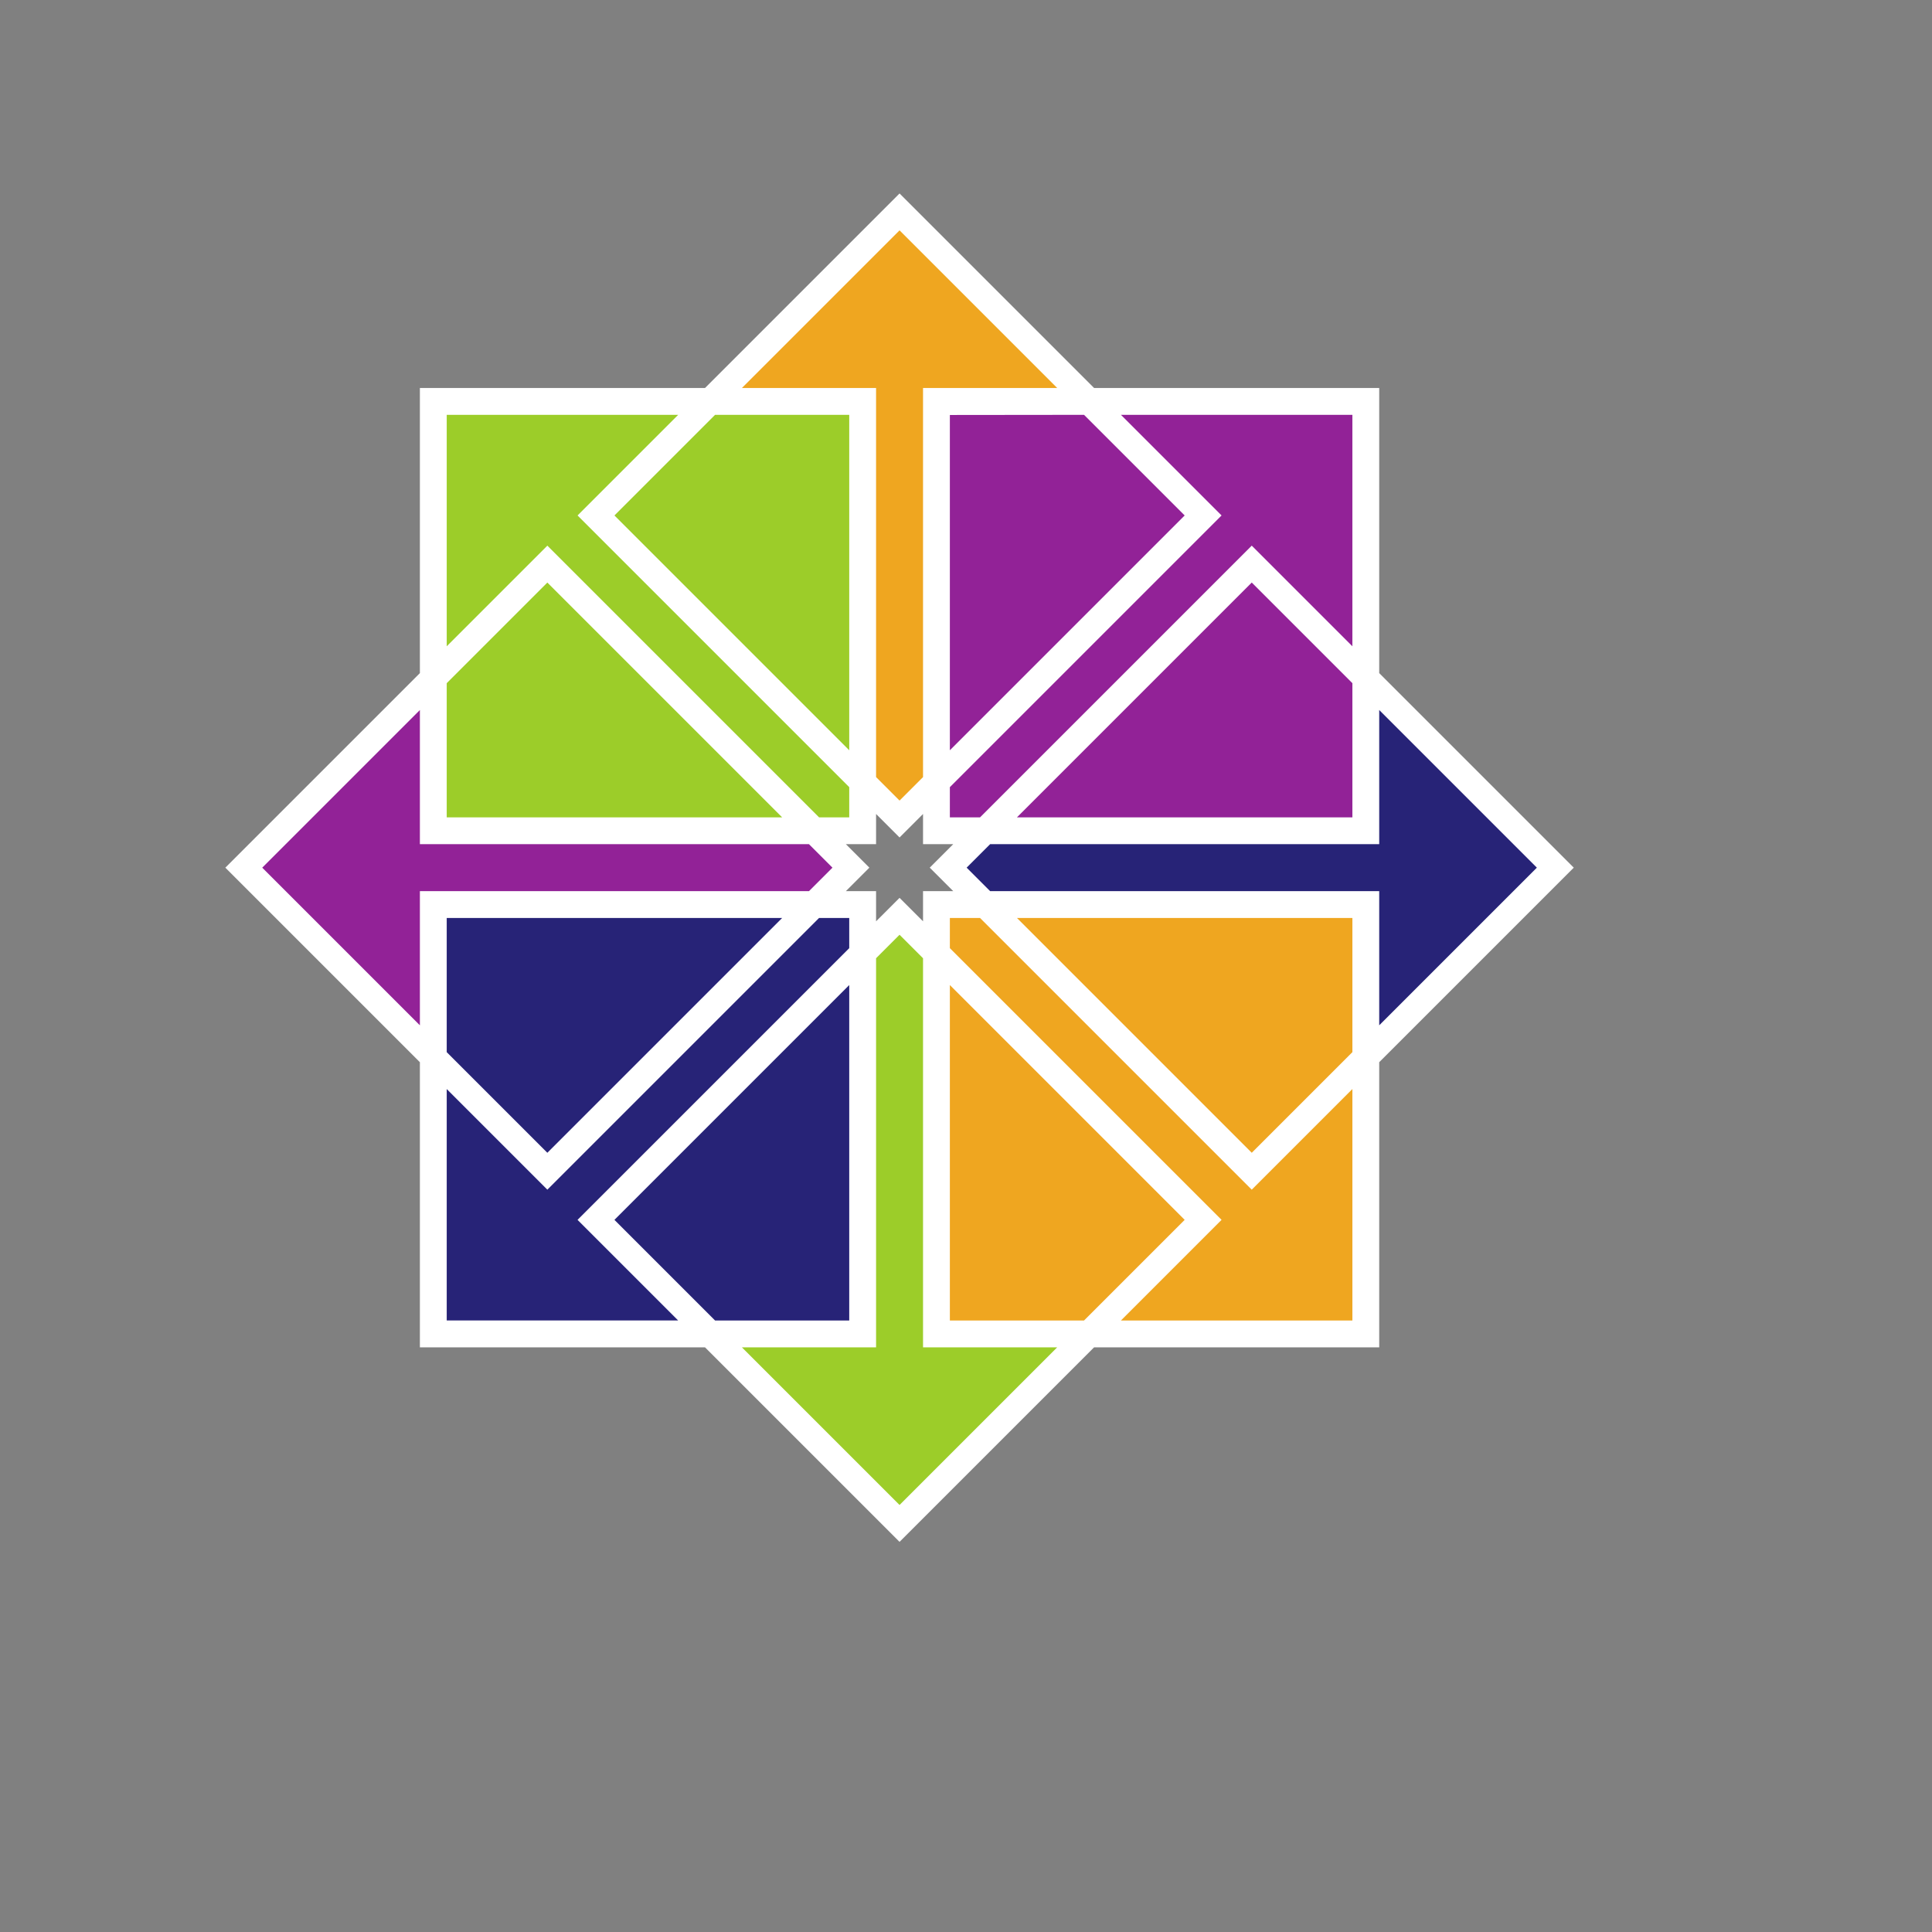 <?xml version="1.0" encoding="UTF-8" standalone="no"?>
<!-- Created with Inkscape (http://www.inkscape.org/) -->

<svg
   xmlns:dc="http://purl.org/dc/elements/1.1/"
   xmlns:cc="http://creativecommons.org/ns#"
   xmlns:rdf="http://www.w3.org/1999/02/22-rdf-syntax-ns#"
   xmlns:svg="http://www.w3.org/2000/svg"
   xmlns="http://www.w3.org/2000/svg"
   xmlns:sodipodi="http://sodipodi.sourceforge.net/DTD/sodipodi-0.dtd"
   xmlns:inkscape="http://www.inkscape.org/namespaces/inkscape"
   id="svg2426"
   sodipodi:version="0.32"
   inkscape:version="0.47 r22583"
   width="48"
   height="48"
   xml:space="preserve"
   sodipodi:docname="xfce4_xicon1.svg"
   inkscape:output_extension="org.inkscape.output.svg.inkscape"
   version="1.0"><rect width="100%" height="100%" fill="#808080" stroke="none"/><defs
     id="defs2430"><inkscape:perspective
       sodipodi:type="inkscape:persp3d"
       inkscape:vp_x="0 : 0.5 : 1"
       inkscape:vp_y="0 : 1000 : 0"
       inkscape:vp_z="1 : 0.5 : 1"
       inkscape:persp3d-origin="0.5 : 0.33333333 : 1"
       id="perspective2434" /><clipPath
       clipPathUnits="userSpaceOnUse"
       id="clipPath2444"><path
         d="M 0,1261.92 0,0 l 3930.52,0 0,1261.92 -3930.52,0 z"
         id="path2446" /></clipPath><inkscape:perspective
       id="perspective2986"
       inkscape:persp3d-origin="0.5 : 0.33333333 : 1"
       inkscape:vp_z="1 : 0.5 : 1"
       inkscape:vp_y="0 : 1000 : 0"
       inkscape:vp_x="0 : 0.5 : 1"
       sodipodi:type="inkscape:persp3d" /><inkscape:perspective
       id="perspective3026"
       inkscape:persp3d-origin="0.5 : 0.33333333 : 1"
       inkscape:vp_z="1 : 0.5 : 1"
       inkscape:vp_y="0 : 1000 : 0"
       inkscape:vp_x="0 : 0.5 : 1"
       sodipodi:type="inkscape:persp3d" /></defs><sodipodi:namedview
     pagecolor="#ffffff"
     bordercolor="#666666"
     borderopacity="1"
     objecttolerance="10"
     gridtolerance="10"
     guidetolerance="10"
     inkscape:pageopacity="0"
     inkscape:pageshadow="2"
     inkscape:window-width="1274"
     inkscape:window-height="724"
     id="namedview2428"
     showgrid="false"
     inkscape:zoom="7.6282828"
     inkscape:cx="38.944435"
     inkscape:cy="28.197876"
     inkscape:window-x="0"
     inkscape:window-y="25"
     inkscape:current-layer="g2436"
     inkscape:window-maximized="0" /><g
     id="g2436"
     inkscape:groupmode="layer"
     inkscape:label="ink_ext_XXXXXX"
     transform="matrix(1.25,0,0,-1.25,0,252.32)"><g
       style="fill-rule:evenodd"
       id="g3020"
       transform="matrix(0.006,0,0,-0.006,0.612,210.165)"><path
         sodipodi:nodetypes="cccccccccccccccccccccccccccccccccc"
         class="fil3"
         d="m 2800.095,4181.282 0,-100.003 77.781,77.78 77.78,-77.78 0,100.003 100.003,0 -77.78,77.78 77.78,77.78 -100.003,0 0,100.003 -77.78,-77.78 -77.781,77.78 0,-100.003 -100.003,0 77.78,-77.78 -77.78,-77.78 100.003,0 z m -1511.162,-1511.162 944.476,0 644.466,-644.466 644.466,644.466 944.476,0 0,944.476 644.466,644.466 -644.466,644.466 0,944.476 -944.476,0 -644.466,644.466 -644.466,-644.466 -944.476,0 0,-944.476 -644.466,-644.466 644.466,-644.466 0,-944.476 z"
         id="path3022"
         style="fill:#ffffff;fill-opacity:1;fill-rule:evenodd" /><path
         sodipodi:nodetypes="cccccccccccccccccccccccccccc"
         class="fil2"
         d="m 3400.115,2670.12 -522.24,-522.24 -522.24,522.24 444.459,0 0,1288.932 77.781,77.78 77.78,-77.78 0,-1288.932 444.459,0 z m 644.466,2533.419 333.345,-333.345 0,-444.459 -1111.149,0 777.804,777.804 z m -433.348,555.574 766.693,0 0,-766.693 -333.345,333.345 -900.03,-900.03 -100.003,0 0,100.003 900.03,900.03 -333.345,333.345 z m -566.686,-1111.149 0,1111.149 444.459,0 333.345,-333.345 -777.804,-777.804 z"
         id="path3024"
         style="fill:#efa620" /><path
         class="fil0"
         d="m 4077.867,5283.597 1007,-1007 -1007,-1006 -1006,1006 1006,1007 z m -1192,-1192 1006,-1007 -1006,-1006 -1006,1006 1006,1007 z m 13,2371 1006,-1006 -1006,-1007 -1007,1007 1007,1006 z m -1192,-1192 1006,-1006 -1006,-1007 -1007,1007 1007,1006 z m -369,-878 0,1424 1423,0 0,-1424 -1423,0 z m 1686,0 0,1424 1423,0 0,-1424 -1423,0 z m -1686,-1668 0,1424 1423,0 0,-1424 -1423,0 z m 1686,0 0,1424 1423,0 0,-1424 -1423,0 z"
         id="path3026"
         style="fill:none" /><path
         sodipodi:nodetypes="cccccccccccccccccccccccccccc"
         class="fil1"
         d="m 1711.169,3314.586 -333.345,333.345 0,444.459 1111.149,0 -777.804,-777.804 z m 433.348,-555.574 -766.693,0 0,766.693 333.345,-333.345 900.03,900.03 100.003,0 0,-100.003 -900.03,-900.03 333.345,-333.345 z m 566.686,1111.149 0,-1111.149 -444.459,0 -333.345,333.345 777.804,777.804 z m 688.912,1977.845 -522.24,522.24 -522.24,-522.24 444.459,0 0,-1288.932 77.781,-77.781 77.78,77.781 0,1288.932 444.459,0 z"
         id="path3028"
         style="fill:#9ccd29" /><path
         sodipodi:nodetypes="cccccccccccccccccccccccccccc"
         class="fil3"
         d="m 1288.932,3736.823 -522.24,522.24 522.24,522.24 0,-444.459 1288.932,0 77.78,-77.78 -77.78,-77.78 -1288.932,0 0,-444.459 z m 2755.649,-422.236 333.345,333.345 0,444.459 -1111.149,0 777.804,-777.804 z m -433.348,-555.574 766.693,0 0,766.693 -333.345,-333.345 -900.03,900.03 -100.003,0 0,-100.003 900.03,-900.03 -333.345,-333.345 z m -566.686,1111.149 0,-1110.669 444.459,-0.48 333.345,333.345 -777.804,777.804 z"
         id="path3030"
         style="fill:#922297;fill-opacity:1" /><path
         sodipodi:nodetypes="cccccccccccccccccccccccccccc"
         class="fil4"
         d="m 4466.818,3736.823 522.24,522.24 -522.24,522.24 0,-444.459 -1288.932,0 -77.78,-77.78 77.78,-77.78 1288.932,0 0,-444.459 z m -1755.615,911.142 0,1111.149 -444.459,0 -333.345,-333.345 777.804,-777.804 z m -1000.034,555.574 -333.345,-333.345 0,-444.459 1111.149,0 -777.804,777.804 z m 433.348,555.574 -766.693,0 0,-766.693 333.345,333.345 900.03,-900.03 100.003,0 0,100.003 -900.03,900.03 333.345,333.345 z"
         id="path3032"
         style="fill:#272377" /></g></g></svg>